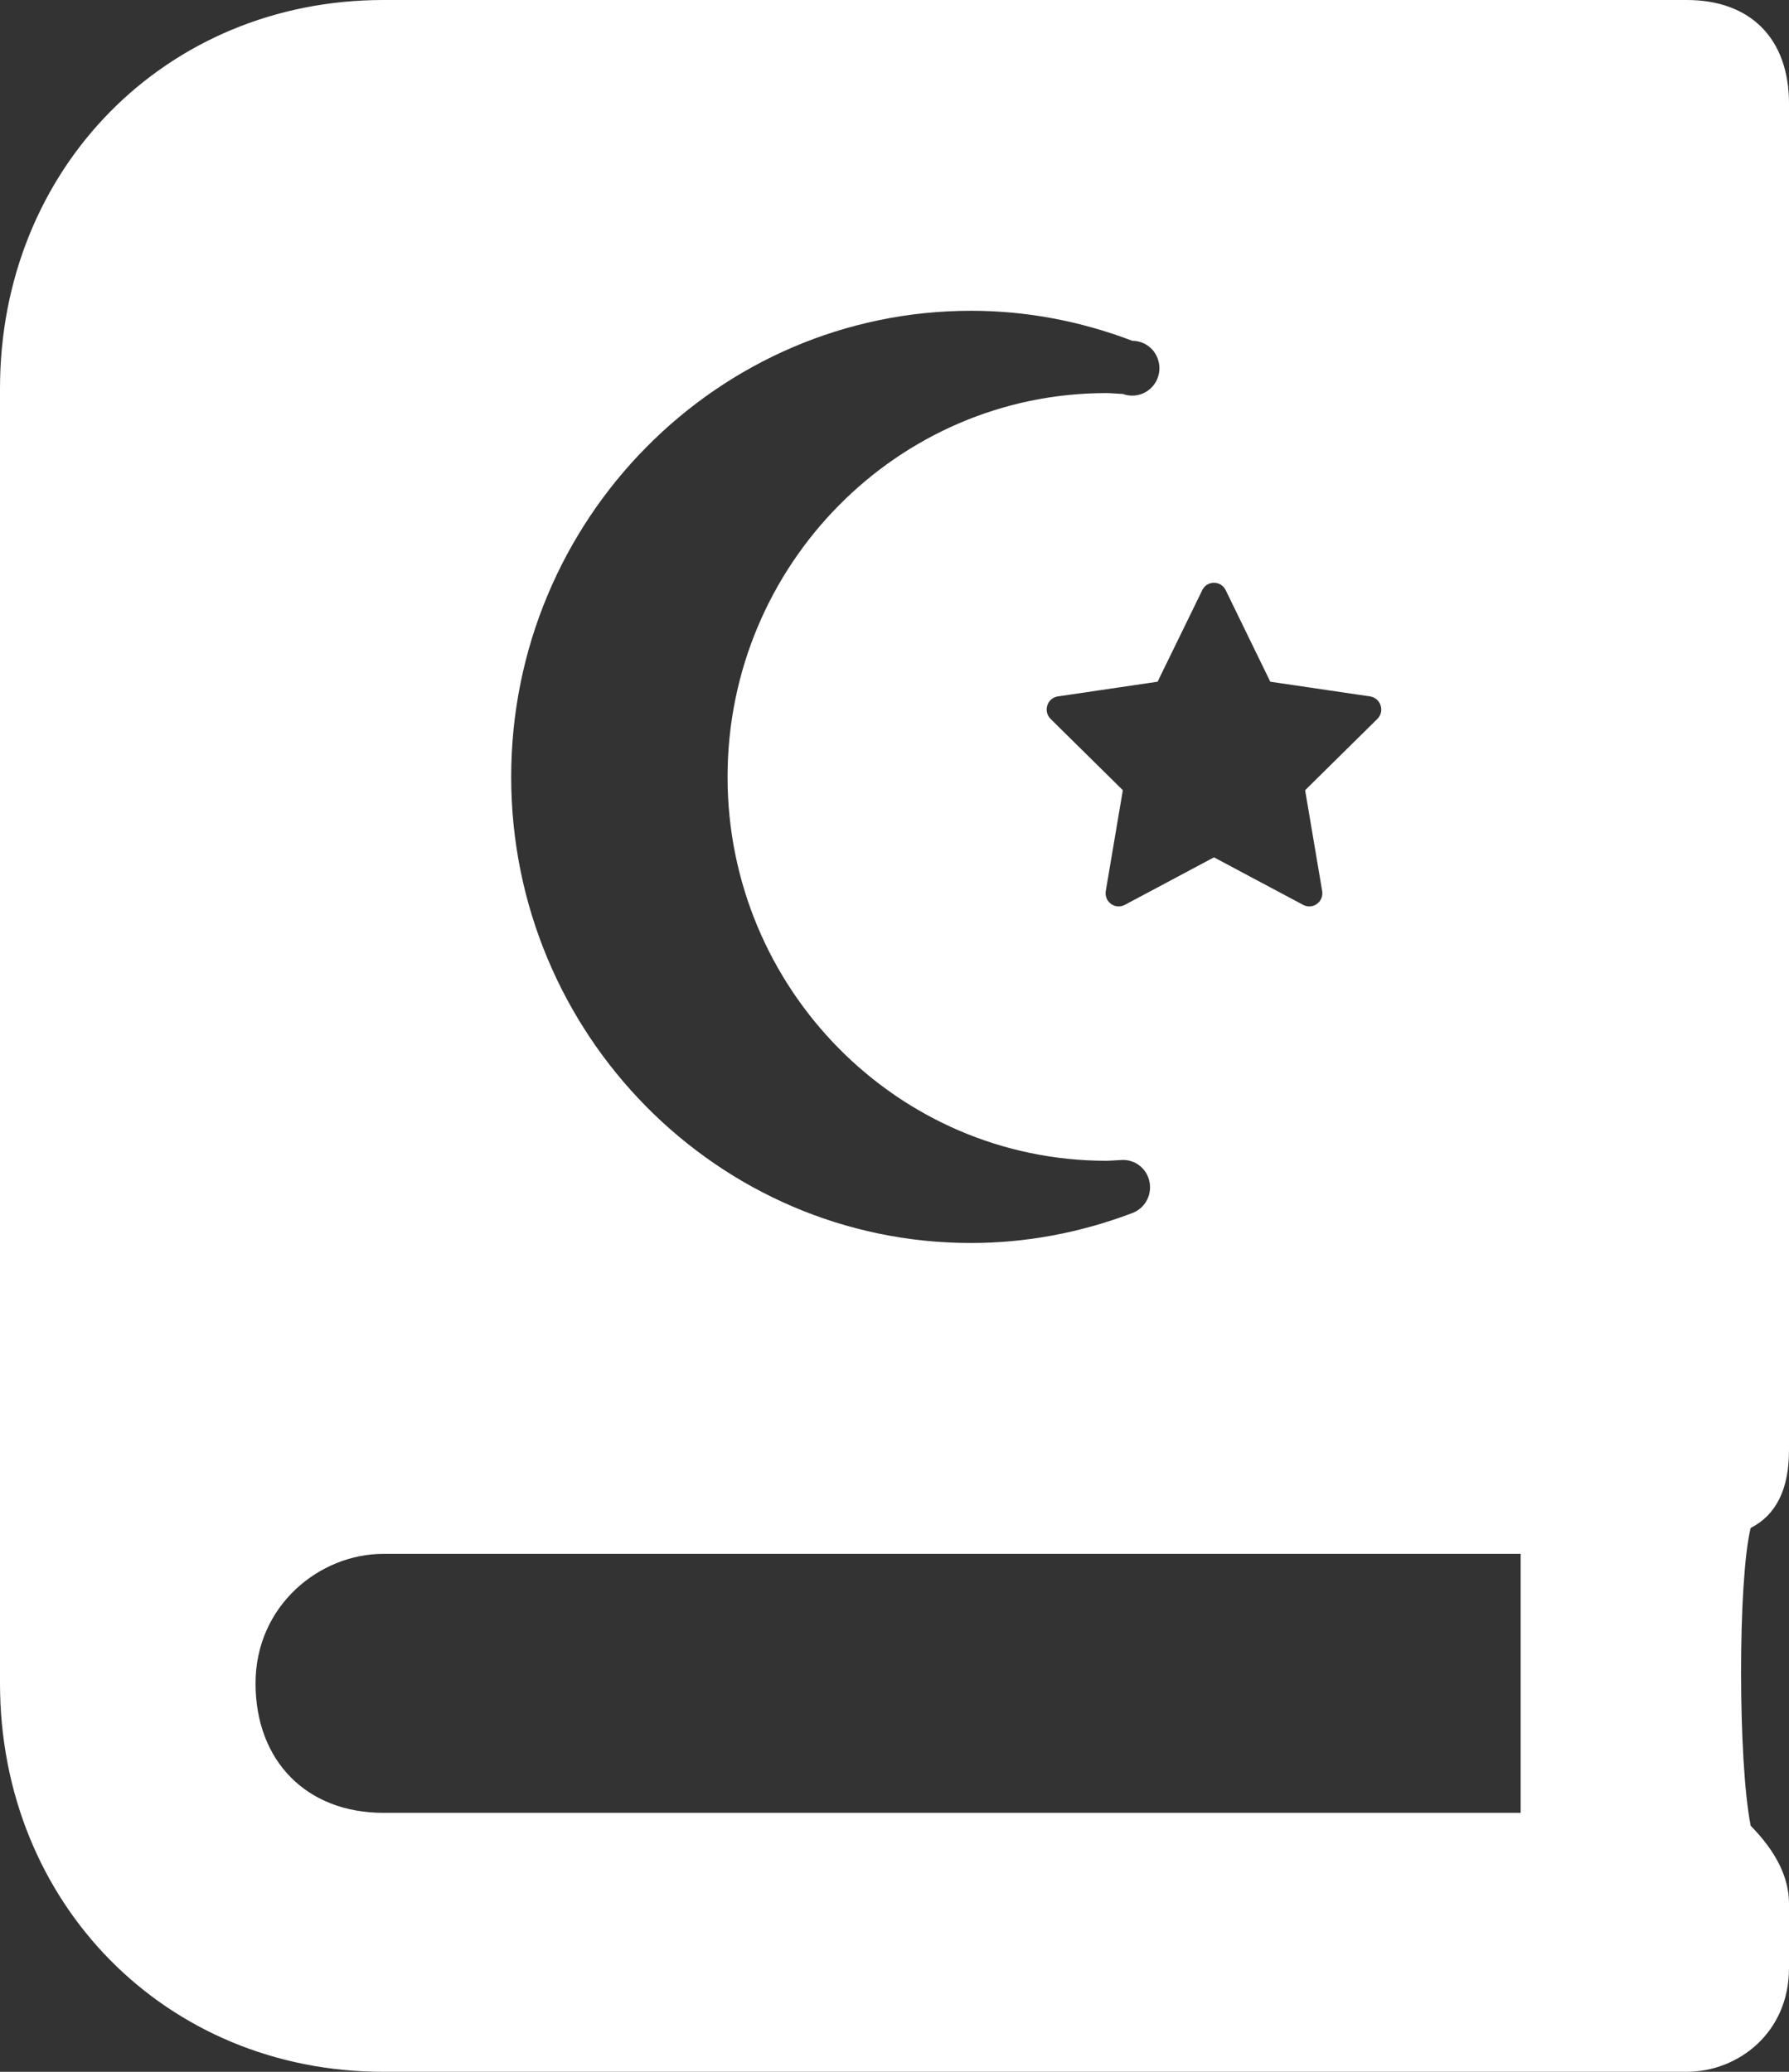 <svg fill="none" height="22" viewBox="0 0 19 22" width="19" xmlns="http://www.w3.org/2000/svg">
    <rect x="0" y="0" width="19" height="22" fill="#333333" stroke="none"/>
    <path
        d="M19 15.4V1.1C19 0.412 18.593 0 17.914 0H4.071C1.764 0 0 1.788 0 4.125V17.875C0 20.212 1.764 22 4.071 22H17.914C18.457 22 19 21.587 19 20.9V20.212C19 19.938 18.864 19.663 18.593 19.387C18.457 18.7 18.457 16.775 18.593 16.225C18.864 16.087 19 15.812 19 15.4ZM12.769 6.266C12.794 6.214 12.844 6.188 12.893 6.188C12.942 6.188 12.991 6.214 13.017 6.266L13.491 7.239L14.551 7.395C14.664 7.412 14.71 7.553 14.628 7.634L13.861 8.391L14.042 9.461C14.057 9.552 13.986 9.625 13.906 9.625C13.884 9.625 13.862 9.62 13.841 9.609L12.893 9.104L11.945 9.609C11.923 9.62 11.901 9.625 11.88 9.625C11.8 9.625 11.729 9.552 11.744 9.461L11.925 8.391L11.158 7.634C11.076 7.553 11.121 7.412 11.235 7.395L12.294 7.239L12.769 6.266ZM10.314 3.3C10.894 3.3 11.47 3.407 12.026 3.619C12.069 3.619 12.11 3.628 12.148 3.646C12.186 3.664 12.22 3.691 12.247 3.723C12.274 3.756 12.293 3.794 12.304 3.836C12.315 3.877 12.316 3.92 12.309 3.962C12.301 4.004 12.285 4.044 12.261 4.078C12.236 4.113 12.205 4.142 12.168 4.163C12.132 4.184 12.091 4.197 12.049 4.2C12.007 4.204 11.965 4.198 11.925 4.183C11.897 4.183 11.794 4.174 11.75 4.174C9.532 4.174 7.727 6.002 7.727 8.25C7.727 10.497 9.532 12.326 11.75 12.326C11.794 12.326 11.898 12.317 11.925 12.317C12.092 12.317 12.214 12.451 12.214 12.608C12.214 12.736 12.132 12.845 12.018 12.884C11.464 13.093 10.89 13.199 10.313 13.199C7.62 13.2 5.429 10.979 5.429 8.25C5.429 5.521 7.62 3.3 10.314 3.3ZM16.15 19.25H4.071C3.257 19.25 2.714 18.7 2.714 17.875C2.714 17.05 3.393 16.5 4.071 16.5H16.15V19.25Z"
        fill="white" />
</svg>

